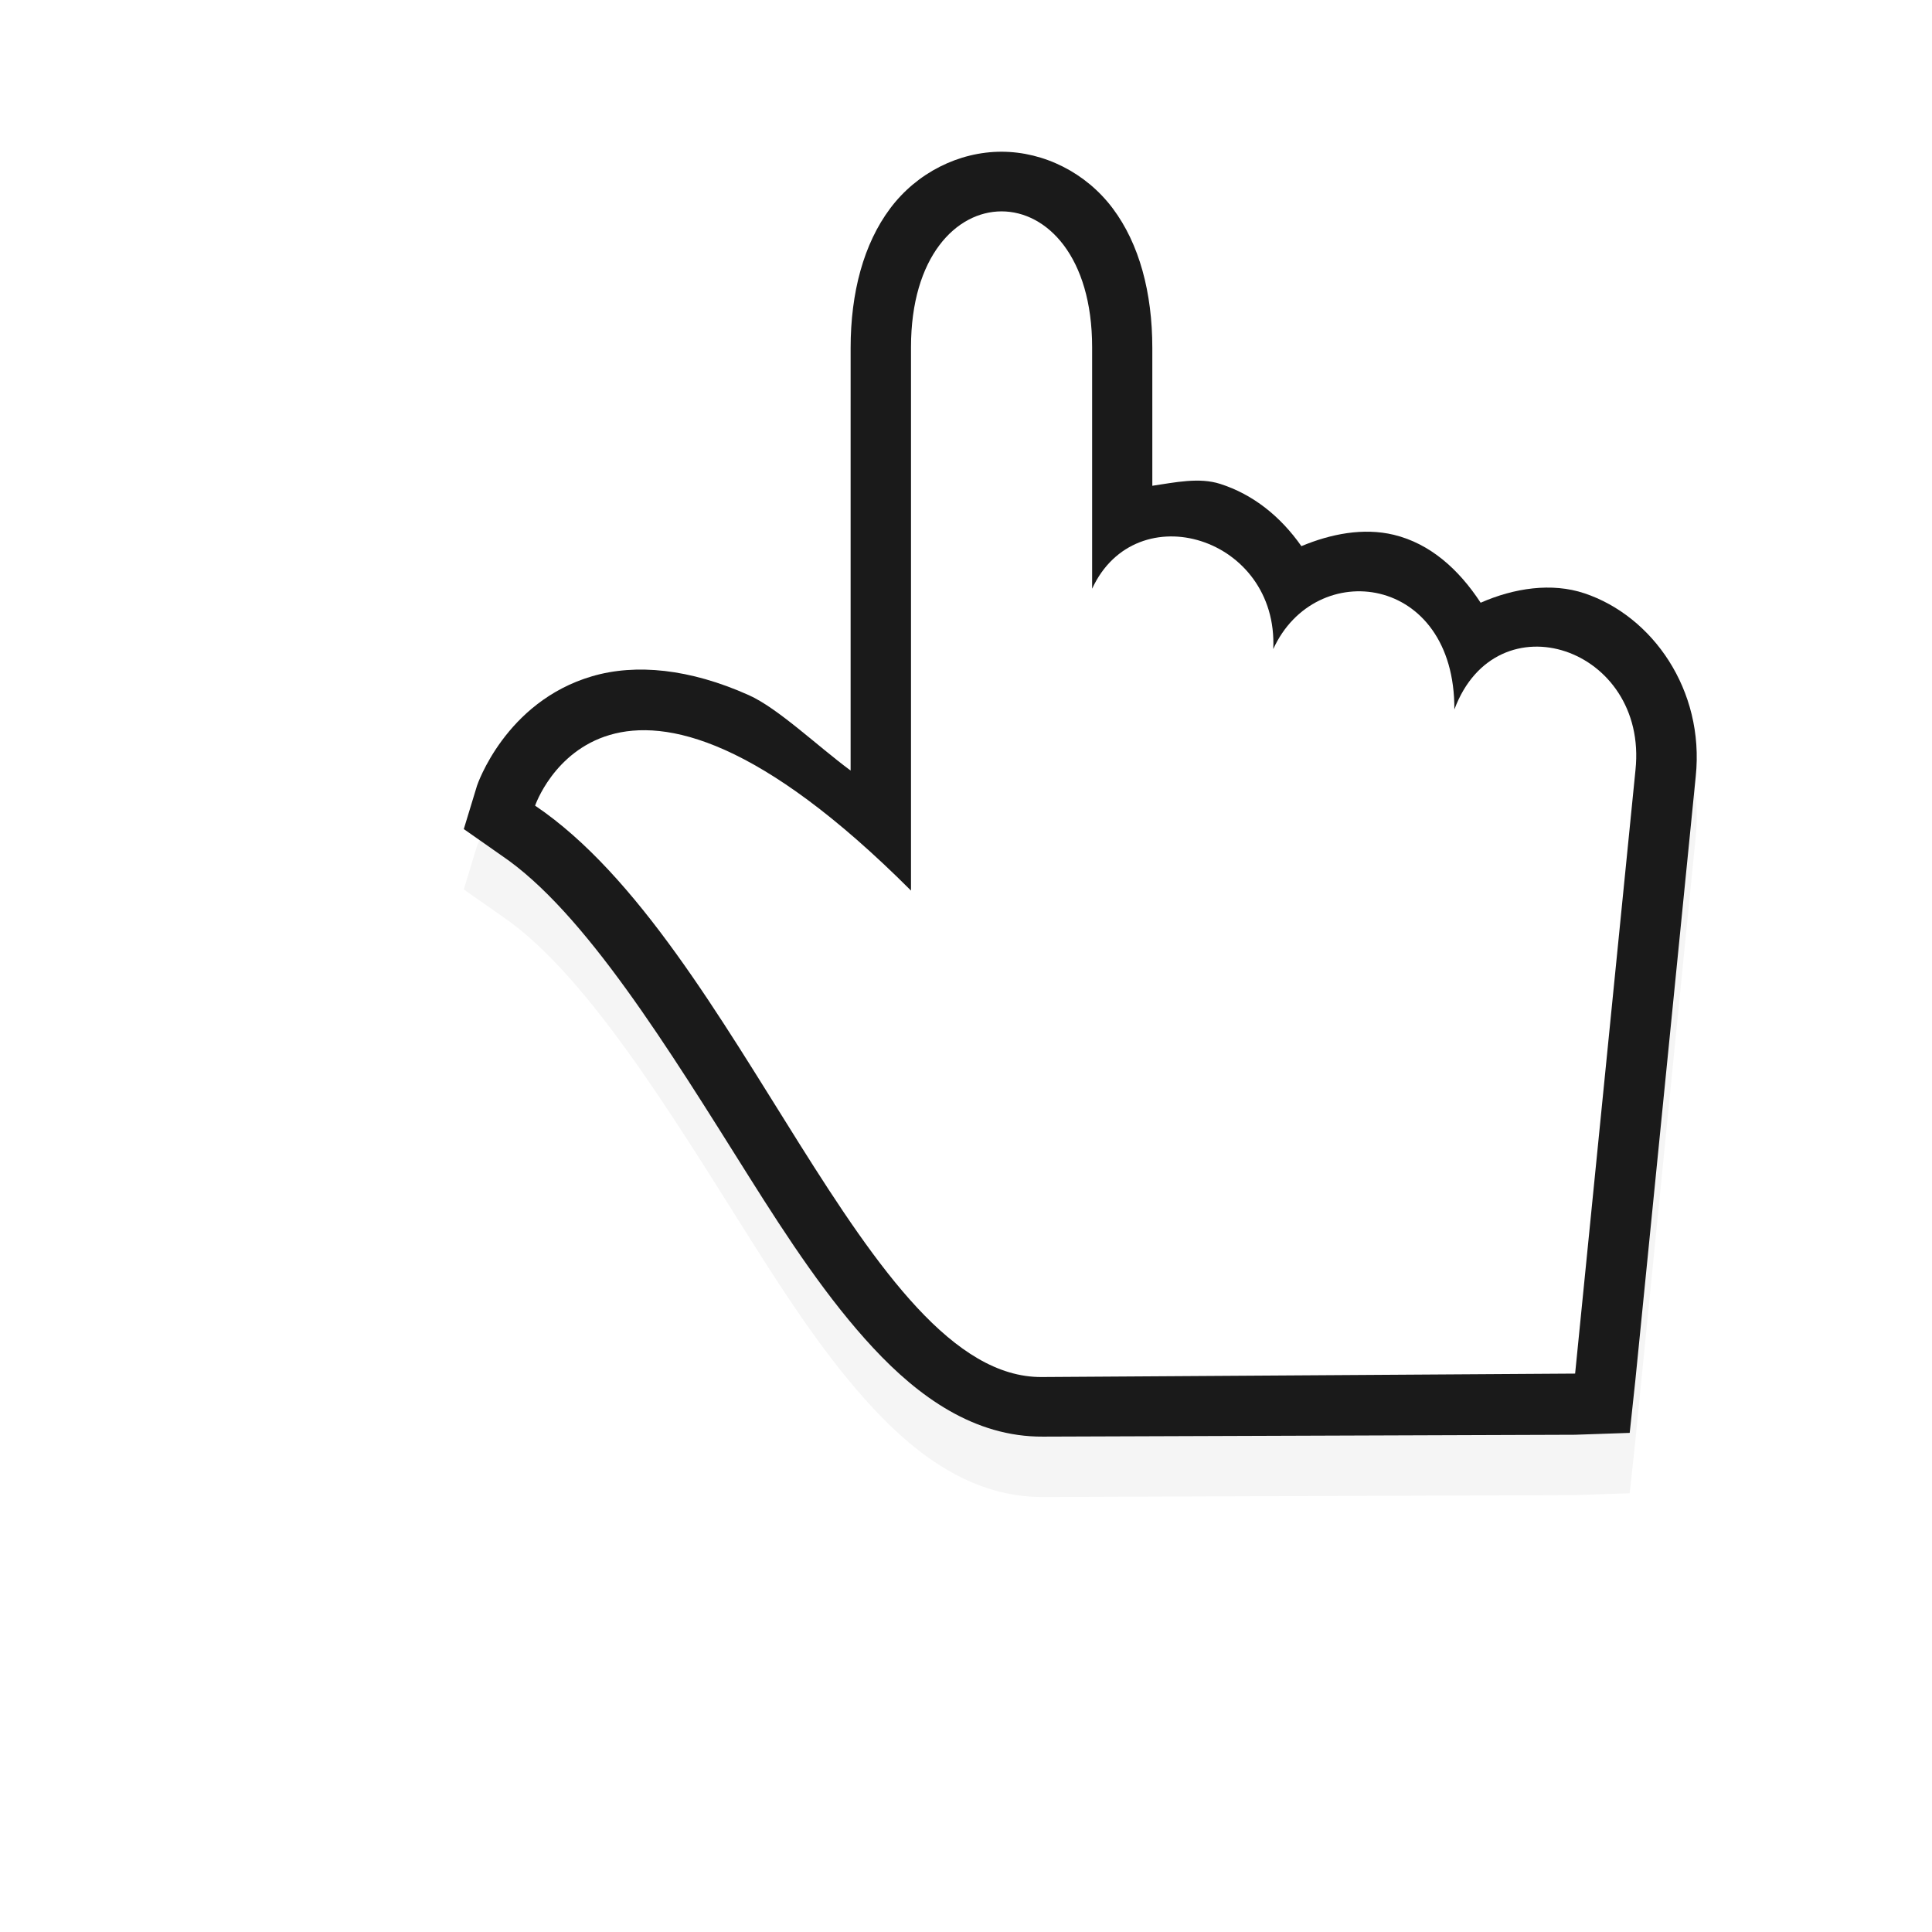 <?xml version="1.0" encoding="UTF-8" standalone="no"?><!DOCTYPE svg PUBLIC "-//W3C//DTD SVG 1.1//EN" "http://www.w3.org/Graphics/SVG/1.1/DTD/svg11.dtd"><svg xmlns="http://www.w3.org/2000/svg" height="32" id="svg5958" version="1.1" viewBox="0 0 32 32" width="32"><defs id="defs5960"><filter height="1.268" id="filter7818" style="color-interpolation-filters:sRGB" width="1.279" x="-0.14" y="-0.134"><feGaussianBlur id="feGaussianBlur7820" stdDeviation="1.189"/></filter></defs><g id="layer1"><g id="g824"><path d="m 16.589,3.513 c -0.708,0 -1.403,0.349 -1.844,0.938 -0.441,0.588 -0.656,1.396 -0.656,2.312 v 7 c -0.553,-0.409 -1.203,-1.033 -1.688,-1.25 -0.978,-0.438 -1.872,-0.524 -2.594,-0.312 -1.443,0.423 -1.906,1.812 -1.906,1.812 l -0.219,0.719 0.625,0.438 c 1.376,0.929 2.77,3.207 4.094,5.312 0.662,1.053 1.314,2.04 2.062,2.844 0.748,0.804 1.672,1.476 2.812,1.469 l 8.812,-0.031 0.906,-0.031 0.094,-0.875 1,-10 c 0.148,-1.434 -0.721,-2.656 -1.844,-3.031 -0.542,-0.181 -1.163,-0.088 -1.719,0.156 -0.365,-0.559 -0.842,-0.981 -1.438,-1.125 -0.507,-0.122 -1.047,-0.014 -1.531,0.188 -0.348,-0.496 -0.802,-0.857 -1.344,-1.031 -0.349,-0.112 -0.747,-0.025 -1.125,0.031 V 6.763 c 0,-0.917 -0.215,-1.724 -0.656,-2.312 -0.441,-0.588 -1.135,-0.938 -1.844,-0.938 z" id="path7448" style="color:#000;font-style:normal;font-variant:normal;font-weight:normal;font-stretch:normal;font-size:medium;line-height:normal;font-family:Sans;-inkscape-font-specification:Sans;text-indent:0;text-align:start;text-decoration:none;text-decoration-line:none;letter-spacing:normal;word-spacing:normal;text-transform:none;writing-mode:lr-tb;direction:ltr;baseline-shift:baseline;text-anchor:start;display:inline;overflow:visible;visibility:visible;opacity:0.2;fill:#000;fill-opacity:1;fill-rule:nonzero;stroke:none;stroke-width:2;marker:none;filter:url(#filter7818);enable-background:accumulate"/><path d="m 16.589,2.513 c -0.708,0 -1.403,0.349 -1.844,0.938 -0.441,0.588 -0.656,1.396 -0.656,2.312 v 7 c -0.553,-0.409 -1.203,-1.033 -1.688,-1.25 -0.978,-0.438 -1.872,-0.524 -2.594,-0.312 -1.443,0.423 -1.906,1.812 -1.906,1.812 l -0.219,0.719 0.625,0.438 c 1.376,0.929 2.77,3.207 4.094,5.312 0.662,1.053 1.314,2.04 2.062,2.844 0.748,0.804 1.672,1.476 2.812,1.469 l 8.812,-0.031 0.906,-0.031 0.094,-0.875 1,-10 c 0.148,-1.434 -0.721,-2.656 -1.844,-3.031 -0.542,-0.181 -1.163,-0.088 -1.719,0.156 -0.365,-0.559 -0.842,-0.981 -1.438,-1.125 -0.507,-0.122 -1.047,-0.014 -1.531,0.188 -0.348,-0.496 -0.802,-0.857 -1.344,-1.031 -0.349,-0.112 -0.747,-0.025 -1.125,0.031 V 5.763 c 0,-0.917 -0.215,-1.724 -0.656,-2.312 -0.441,-0.588 -1.135,-0.938 -1.844,-0.938 z" id="path4236-1-58-5-5" style="color:#000;font-style:normal;font-variant:normal;font-weight:normal;font-stretch:normal;font-size:medium;line-height:normal;font-family:Sans;-inkscape-font-specification:Sans;text-indent:0;text-align:start;text-decoration:none;text-decoration-line:none;letter-spacing:normal;word-spacing:normal;text-transform:none;writing-mode:lr-tb;direction:ltr;baseline-shift:baseline;text-anchor:start;display:inline;overflow:visible;visibility:visible;fill:#1a1a1a;fill-opacity:1;fill-rule:nonzero;stroke:none;stroke-width:2;marker:none;enable-background:accumulate"/><path d="m 17.255,22.808 8.834,-0.057 1,-10 c 0.21,-2.027 -2.303,-2.87 -3,-1 0.009,-2.248 -2.304,-2.529 -3,-1 0.087,-1.857 -2.272,-2.576 -3,-1 V 5.751 c 0,-3 -3,-3 -3,0 v 9 c -5,-5 -6.226,-1.407 -6.226,-1.407 3.398,2.294 5.476,9.483 8.392,9.464 z" id="path4236-1-58-5" style="fill:#FFF;fill-opacity:1;stroke:none"/></g></g></svg>